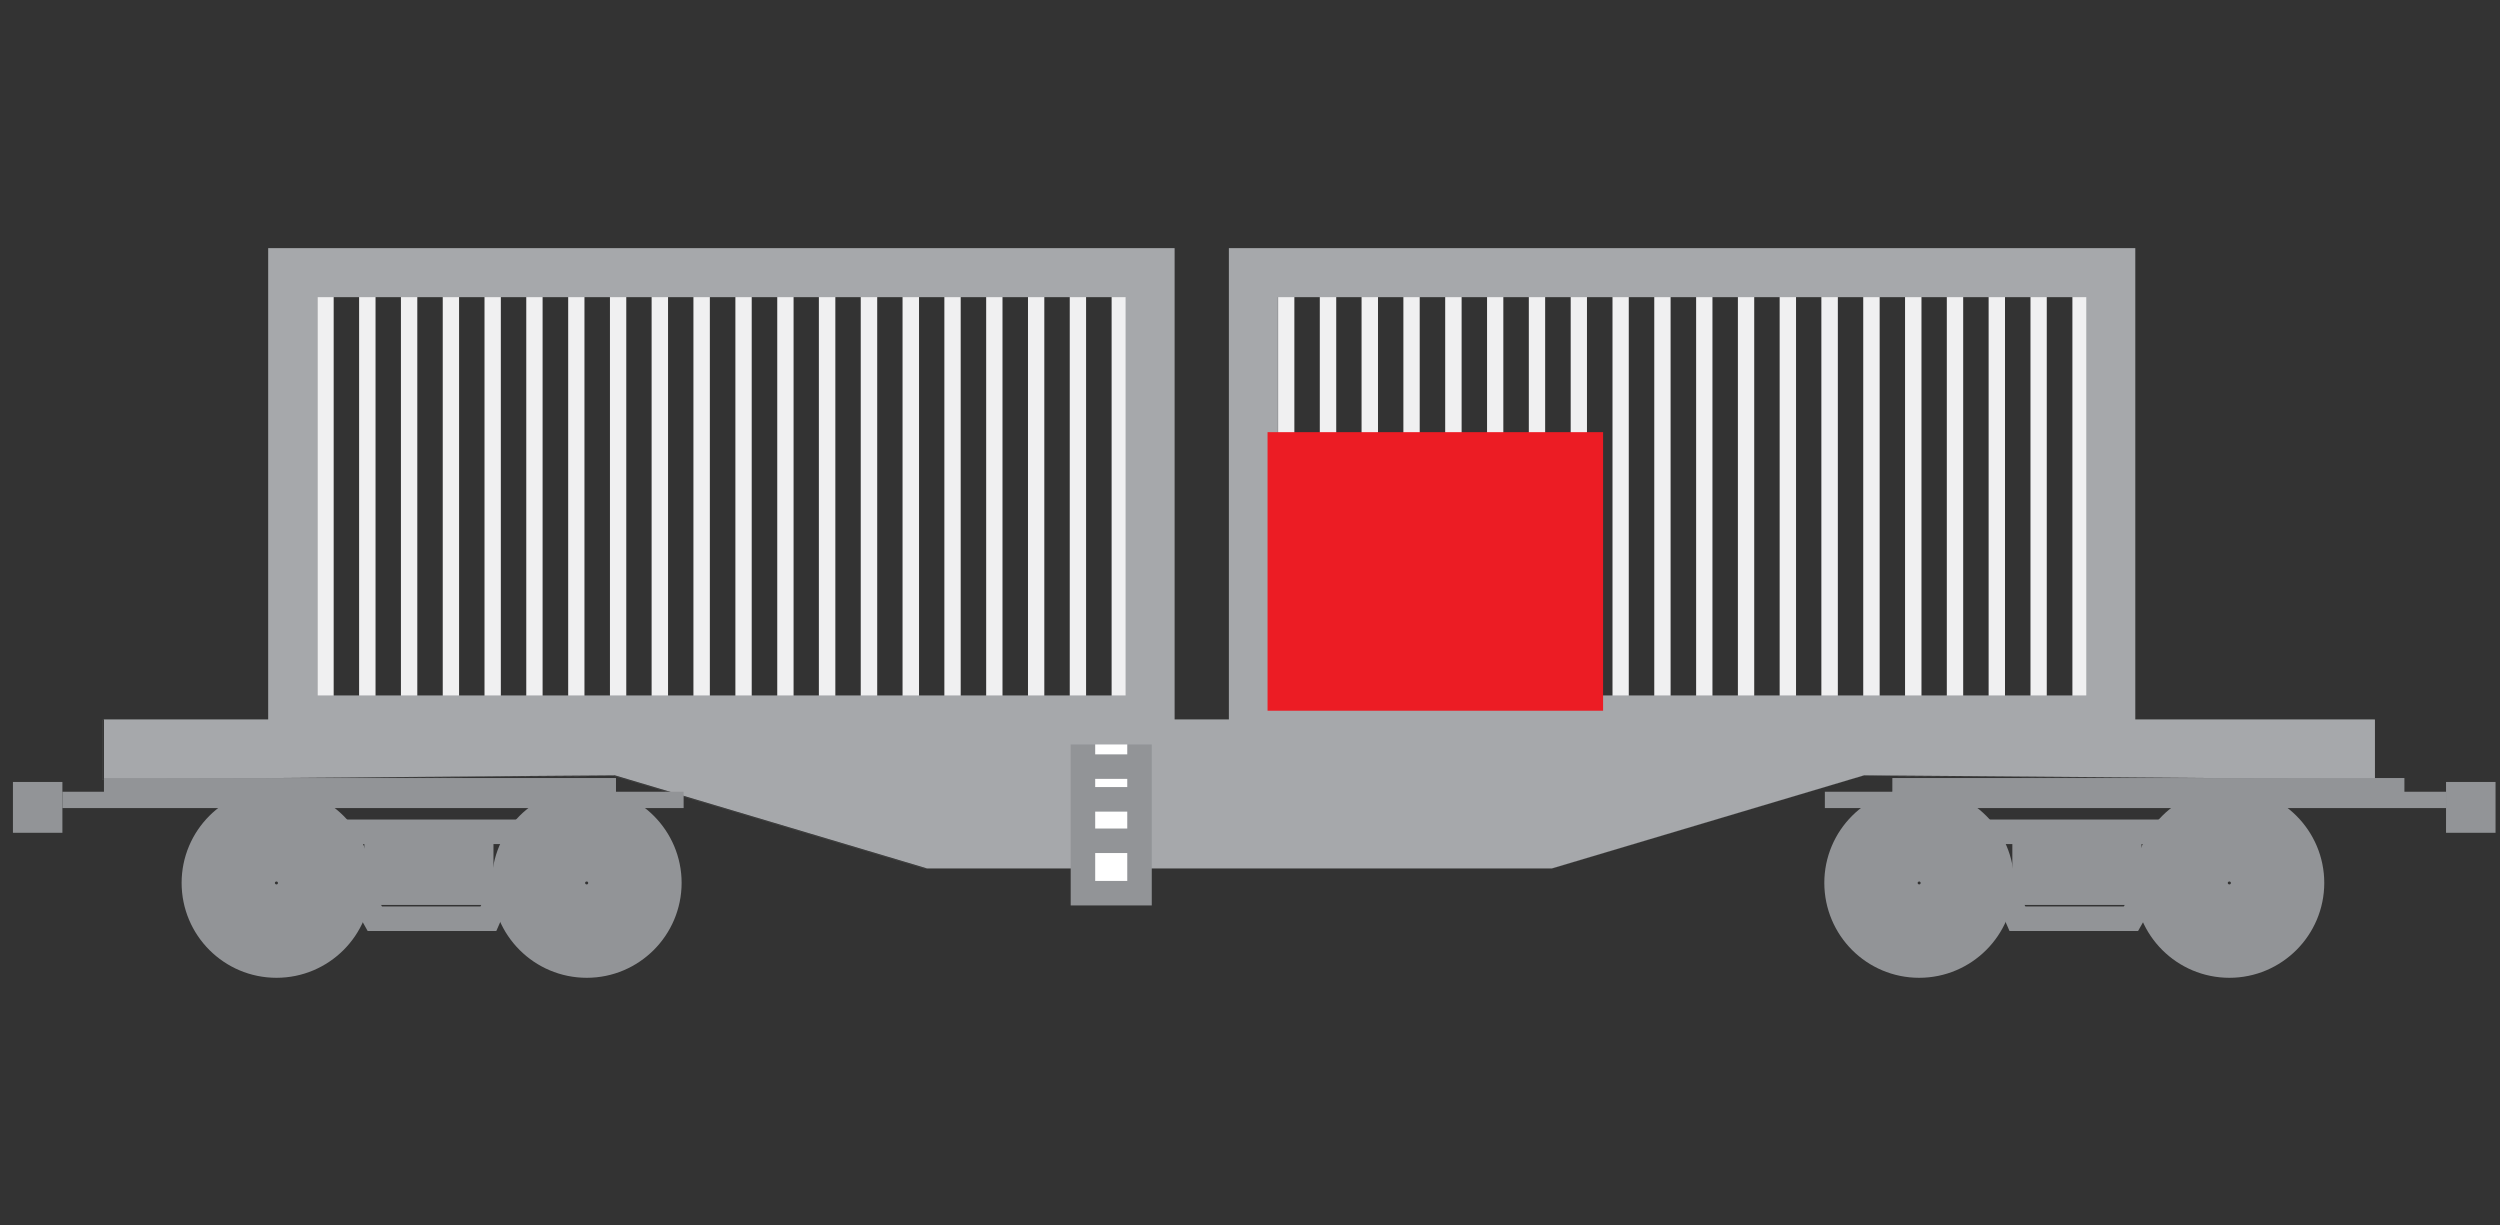 <?xml version="1.0" encoding="utf-8"?>
<!-- Generator: Adobe Illustrator 15.0.2, SVG Export Plug-In . SVG Version: 6.00 Build 0)  -->
<!DOCTYPE svg PUBLIC "-//W3C//DTD SVG 1.1//EN" "http://www.w3.org/Graphics/SVG/1.1/DTD/svg11.dtd">
<svg version="1.1" id="Layer_1" xmlns="http://www.w3.org/2000/svg" xmlns:xlink="http://www.w3.org/1999/xlink" x="0px" y="0px"
	 width="51px" height="25px" viewBox="0 0 51 25" enable-background="new 0 0 51 25" xml:space="preserve">
<rect x="0" y="0" width="51" height="25" fill="#333333" stroke="none"/>
<g>
	<polygon fill="none" stroke="#929497" stroke-width="0.002" stroke-miterlimit="2.613" points="2.096,14.687 25.26,14.687 
		48.421,14.687 48.421,15.909 38,15.825 31.629,17.726 25.26,17.726 18.889,17.726 12.517,15.825 2.096,15.909 	"/>
	<polygon fill-rule="evenodd" clip-rule="evenodd" fill="#A6A8AB" points="2.121,14.677 25.285,14.677 48.449,14.677 48.449,15.899 
		38.027,15.816 31.656,17.716 25.285,17.716 18.913,17.716 12.542,15.816 2.121,15.899 	"/>
	<path fill-rule="evenodd" clip-rule="evenodd" fill="#929497" d="M1.273,16.152h12.673v0.332h-1.201
		c-0.219-0.132-0.474-0.213-0.751-0.213c-0.276,0-0.533,0.081-0.751,0.213H6.42c-0.219-0.132-0.478-0.213-0.754-0.213
		c-0.274,0-0.533,0.081-0.751,0.213H1.273V16.152z"/>
	<rect x="2.121" y="15.872" fill-rule="evenodd" clip-rule="evenodd" fill="#929497" width="10.445" height="0.465"/>
	<path fill="none" stroke="#929497" stroke-miterlimit="2.613" d="M11.97,18.542c-0.296,0-0.533-0.237-0.533-0.53
		c0-0.292,0.236-0.529,0.533-0.529c0.292,0,0.529,0.237,0.529,0.529C12.499,18.305,12.262,18.542,11.97,18.542z M11.97,19.447
		c-0.795,0-1.437-0.644-1.437-1.436c0-0.791,0.641-1.435,1.437-1.435c0.791,0,1.435,0.644,1.435,1.435
		C13.404,18.804,12.76,19.447,11.97,19.447z M5.64,18.542c-0.292,0-0.532-0.237-0.532-0.53c0-0.292,0.24-0.529,0.532-0.529
		s0.53,0.237,0.53,0.529C6.17,18.305,5.933,18.542,5.64,18.542z M5.64,19.447c-0.794,0-1.435-0.644-1.435-1.436
		c0-0.791,0.64-1.435,1.435-1.435c0.792,0,1.436,0.644,1.436,1.435C7.076,18.804,6.433,19.447,5.64,19.447z"/>
	<rect x="0.264" y="15.952" fill-rule="evenodd" clip-rule="evenodd" fill="#929497" width="1.009" height="1.037"/>
	<path fill="none" stroke="#929497" stroke-width="0.5" stroke-miterlimit="2.613" d="M8.579,18.742c0.151,0,0.301,0,0.45,0
		c0.312,0,0.621,0,0.93,0c0.268-0.635,0.932-1.216,1.819-1.773c-0.933,0-1.862,0-2.793,0c-0.12,0-0.239,0-0.363,0
		c-0.929,0-1.86,0-2.79,0c0.904,0.505,1.454,1.114,1.816,1.773C7.96,18.742,8.268,18.742,8.579,18.742z"/>
	<path fill-rule="evenodd" clip-rule="evenodd" fill="#FFFFFF" d="M22.092,15.639h1.154v-0.823h-1.154V15.639z M22.092,15.639h1.154
		v0.668h-1.154V15.639z M22.092,17.152h1.154v-0.846h-1.154V17.152z M22.092,17.152h1.154v1.069h-1.154V17.152z"/>
	<path fill="none" stroke="#929497" stroke-width="0.5" stroke-miterlimit="2.613" d="M22.092,15.639h1.154v-0.823h-1.154V15.639z
		 M22.092,15.639h1.154v0.668h-1.154V15.639z M22.092,17.152h1.154v-0.846h-1.154V17.152z M22.092,17.152h1.154v1.069h-1.154V17.152
		z"/>
	<rect x="22.677" y="5.553" fill-rule="evenodd" clip-rule="evenodd" fill="#F0F0F1" width="0.335" height="9.124"/>
	<rect x="21.823" y="5.553" fill-rule="evenodd" clip-rule="evenodd" fill="#F0F0F1" width="0.333" height="9.124"/>
	<rect x="20.971" y="5.553" fill-rule="evenodd" clip-rule="evenodd" fill="#F0F0F1" width="0.333" height="9.124"/>
	<rect x="20.118" y="5.553" fill-rule="evenodd" clip-rule="evenodd" fill="#F0F0F1" width="0.333" height="9.124"/>
	<rect x="19.265" y="5.553" fill-rule="evenodd" clip-rule="evenodd" fill="#F0F0F1" width="0.333" height="9.124"/>
	<rect x="18.412" y="5.553" fill-rule="evenodd" clip-rule="evenodd" fill="#F0F0F1" width="0.336" height="9.124"/>
	<rect x="17.559" y="5.553" fill-rule="evenodd" clip-rule="evenodd" fill="#F0F0F1" width="0.336" height="9.124"/>
	<rect x="16.705" y="5.553" fill-rule="evenodd" clip-rule="evenodd" fill="#F0F0F1" width="0.336" height="9.124"/>
	<rect x="15.856" y="5.553" fill-rule="evenodd" clip-rule="evenodd" fill="#F0F0F1" width="0.333" height="9.124"/>
	<rect x="15.002" y="5.553" fill-rule="evenodd" clip-rule="evenodd" fill="#F0F0F1" width="0.333" height="9.124"/>
	<rect x="14.146" y="5.553" fill-rule="evenodd" clip-rule="evenodd" fill="#F0F0F1" width="0.335" height="9.124"/>
	<rect x="13.293" y="5.553" fill-rule="evenodd" clip-rule="evenodd" fill="#F0F0F1" width="0.335" height="9.124"/>
	<rect x="12.443" y="5.553" fill-rule="evenodd" clip-rule="evenodd" fill="#F0F0F1" width="0.333" height="9.124"/>
	<rect x="11.591" y="5.553" fill-rule="evenodd" clip-rule="evenodd" fill="#F0F0F1" width="0.332" height="9.124"/>
	<rect x="10.736" y="5.553" fill-rule="evenodd" clip-rule="evenodd" fill="#F0F0F1" width="0.333" height="9.124"/>
	<rect x="9.884" y="5.553" fill-rule="evenodd" clip-rule="evenodd" fill="#F0F0F1" width="0.333" height="9.124"/>
	<rect x="9.032" y="5.553" fill-rule="evenodd" clip-rule="evenodd" fill="#F0F0F1" width="0.333" height="9.124"/>
	<rect x="8.179" y="5.553" fill-rule="evenodd" clip-rule="evenodd" fill="#F0F0F1" width="0.334" height="9.124"/>
	<rect x="7.326" y="5.553" fill-rule="evenodd" clip-rule="evenodd" fill="#F0F0F1" width="0.335" height="9.124"/>
	<rect x="6.472" y="5.553" fill-rule="evenodd" clip-rule="evenodd" fill="#F0F0F1" width="0.335" height="9.124"/>
	<rect x="5.971" y="5.562" fill="none" stroke="#A6A8AB" stroke-miterlimit="2.613" width="17.491" height="9.125"/>
	<path fill="none" stroke="#929497" stroke-width="0.5" stroke-miterlimit="2.613" d="M8.878,17.897h0.939v0.314H8.878V17.897z
		 M8.878,17.897h0.939v-0.311H8.878V17.897z M8.878,17.273h0.939v0.313H8.878V17.273z M7.683,17.897h0.943v0.314H7.683V17.897z
		 M7.683,17.897h0.943v-0.311H7.683V17.897z M7.683,17.273h0.943v0.313H7.683V17.273z"/>
	<path fill-rule="evenodd" clip-rule="evenodd" fill="#929497" d="M49.899,16.152H37.227v0.332h1.199
		c0.218-0.132,0.478-0.213,0.751-0.213c0.277,0,0.535,0.081,0.754,0.213h4.823c0.219-0.132,0.477-0.213,0.751-0.213
		c0.277,0,0.536,0.081,0.755,0.213h3.64V16.152z"/>
	<rect x="38.604" y="15.872" fill-rule="evenodd" clip-rule="evenodd" fill="#929497" width="10.446" height="0.465"/>
	<path fill="none" stroke="#929497" stroke-miterlimit="2.613" d="M39.151,18.542c0.293,0,0.53-0.237,0.53-0.53
		c0-0.292-0.237-0.529-0.53-0.529c-0.291,0-0.531,0.237-0.531,0.529C38.62,18.305,38.86,18.542,39.151,18.542z M39.151,19.447
		c0.793,0,1.436-0.644,1.436-1.436c0-0.791-0.643-1.435-1.436-1.435c-0.794,0-1.435,0.644-1.435,1.435
		C37.717,18.804,38.357,19.447,39.151,19.447z M45.48,18.542c0.293,0,0.53-0.237,0.53-0.53c0-0.292-0.237-0.529-0.53-0.529
		c-0.296,0-0.533,0.237-0.533,0.529C44.947,18.305,45.185,18.542,45.48,18.542z M45.48,19.447c0.791,0,1.435-0.644,1.435-1.436
		c0-0.791-0.644-1.435-1.435-1.435c-0.794,0-1.438,0.644-1.438,1.435C44.043,18.804,44.687,19.447,45.48,19.447z"/>
	<rect x="49.899" y="15.952" fill-rule="evenodd" clip-rule="evenodd" fill="#929497" width="1.01" height="1.037"/>
	<path fill="none" stroke="#929497" stroke-width="0.5" stroke-miterlimit="2.613" d="M42.539,18.742c-0.15,0-0.299,0-0.449,0
		c-0.311,0-0.622,0-0.93,0c-0.268-0.635-0.93-1.216-1.817-1.773c0.93,0,1.86,0,2.79,0c0.124,0,0.243,0,0.363,0
		c0.931,0,1.86,0,2.791,0c-0.906,0.505-1.451,1.114-1.817,1.773C43.161,18.742,42.851,18.742,42.539,18.742z"/>
	<path fill="none" stroke="#929497" stroke-width="0.5" stroke-miterlimit="2.613" d="M42.243,17.897h-0.941v0.314h0.941V17.897z
		 M42.243,17.897h-0.941v-0.311h0.941V17.897z M42.243,17.273h-0.941v0.313h0.941V17.273z M43.436,17.897h-0.939v0.314h0.939V17.897
		z M43.436,17.897h-0.939v-0.311h0.939V17.897z M43.436,17.273h-0.939v0.313h0.939V17.273z"/>
	<rect x="42.277" y="5.553" fill-rule="evenodd" clip-rule="evenodd" fill="#F0F0F1" width="0.333" height="9.124"/>
	<rect x="41.422" y="5.553" fill-rule="evenodd" clip-rule="evenodd" fill="#F0F0F1" width="0.332" height="9.124"/>
	<rect x="40.568" y="5.553" fill-rule="evenodd" clip-rule="evenodd" fill="#F0F0F1" width="0.334" height="9.124"/>
	<rect x="39.715" y="5.553" fill-rule="evenodd" clip-rule="evenodd" fill="#F0F0F1" width="0.334" height="9.124"/>
	<rect x="38.863" y="5.553" fill-rule="evenodd" clip-rule="evenodd" fill="#F0F0F1" width="0.335" height="9.124"/>
	<rect x="38.01" y="5.553" fill-rule="evenodd" clip-rule="evenodd" fill="#F0F0F1" width="0.335" height="9.124"/>
	<rect x="37.156" y="5.553" fill-rule="evenodd" clip-rule="evenodd" fill="#F0F0F1" width="0.336" height="9.124"/>
	<rect x="36.305" y="5.553" fill-rule="evenodd" clip-rule="evenodd" fill="#F0F0F1" width="0.334" height="9.124"/>
	<rect x="35.453" y="5.553" fill-rule="evenodd" clip-rule="evenodd" fill="#F0F0F1" width="0.333" height="9.124"/>
	<rect x="34.601" y="5.553" fill-rule="evenodd" clip-rule="evenodd" fill="#F0F0F1" width="0.333" height="9.124"/>
	<rect x="33.747" y="5.553" fill-rule="evenodd" clip-rule="evenodd" fill="#F0F0F1" width="0.333" height="9.124"/>
	<rect x="32.895" y="5.553" fill-rule="evenodd" clip-rule="evenodd" fill="#F0F0F1" width="0.332" height="9.124"/>
	<rect x="32.042" y="5.553" fill-rule="evenodd" clip-rule="evenodd" fill="#F0F0F1" width="0.332" height="9.124"/>
	<rect x="31.188" y="5.553" fill-rule="evenodd" clip-rule="evenodd" fill="#F0F0F1" width="0.333" height="9.124"/>
	<rect x="30.336" y="5.553" fill-rule="evenodd" clip-rule="evenodd" fill="#F0F0F1" width="0.332" height="9.124"/>
	<rect x="29.482" y="5.553" fill-rule="evenodd" clip-rule="evenodd" fill="#F0F0F1" width="0.335" height="9.124"/>
	<rect x="28.629" y="5.553" fill-rule="evenodd" clip-rule="evenodd" fill="#F0F0F1" width="0.333" height="9.124"/>
	<rect x="27.776" y="5.553" fill-rule="evenodd" clip-rule="evenodd" fill="#F0F0F1" width="0.335" height="9.124"/>
	<rect x="26.924" y="5.553" fill-rule="evenodd" clip-rule="evenodd" fill="#F0F0F1" width="0.335" height="9.124"/>
	<rect x="26.073" y="5.553" fill-rule="evenodd" clip-rule="evenodd" fill="#F0F0F1" width="0.332" height="9.124"/>
	<rect x="25.569" y="5.562" fill="none" stroke="#A6A8AB" stroke-miterlimit="2.613" width="17.491" height="9.125"/>
	<rect x="25.858" y="8.816" fill-rule="evenodd" clip-rule="evenodd" fill="#EC1C24" width="6.845" height="5.683"/>
</g>
</svg>
